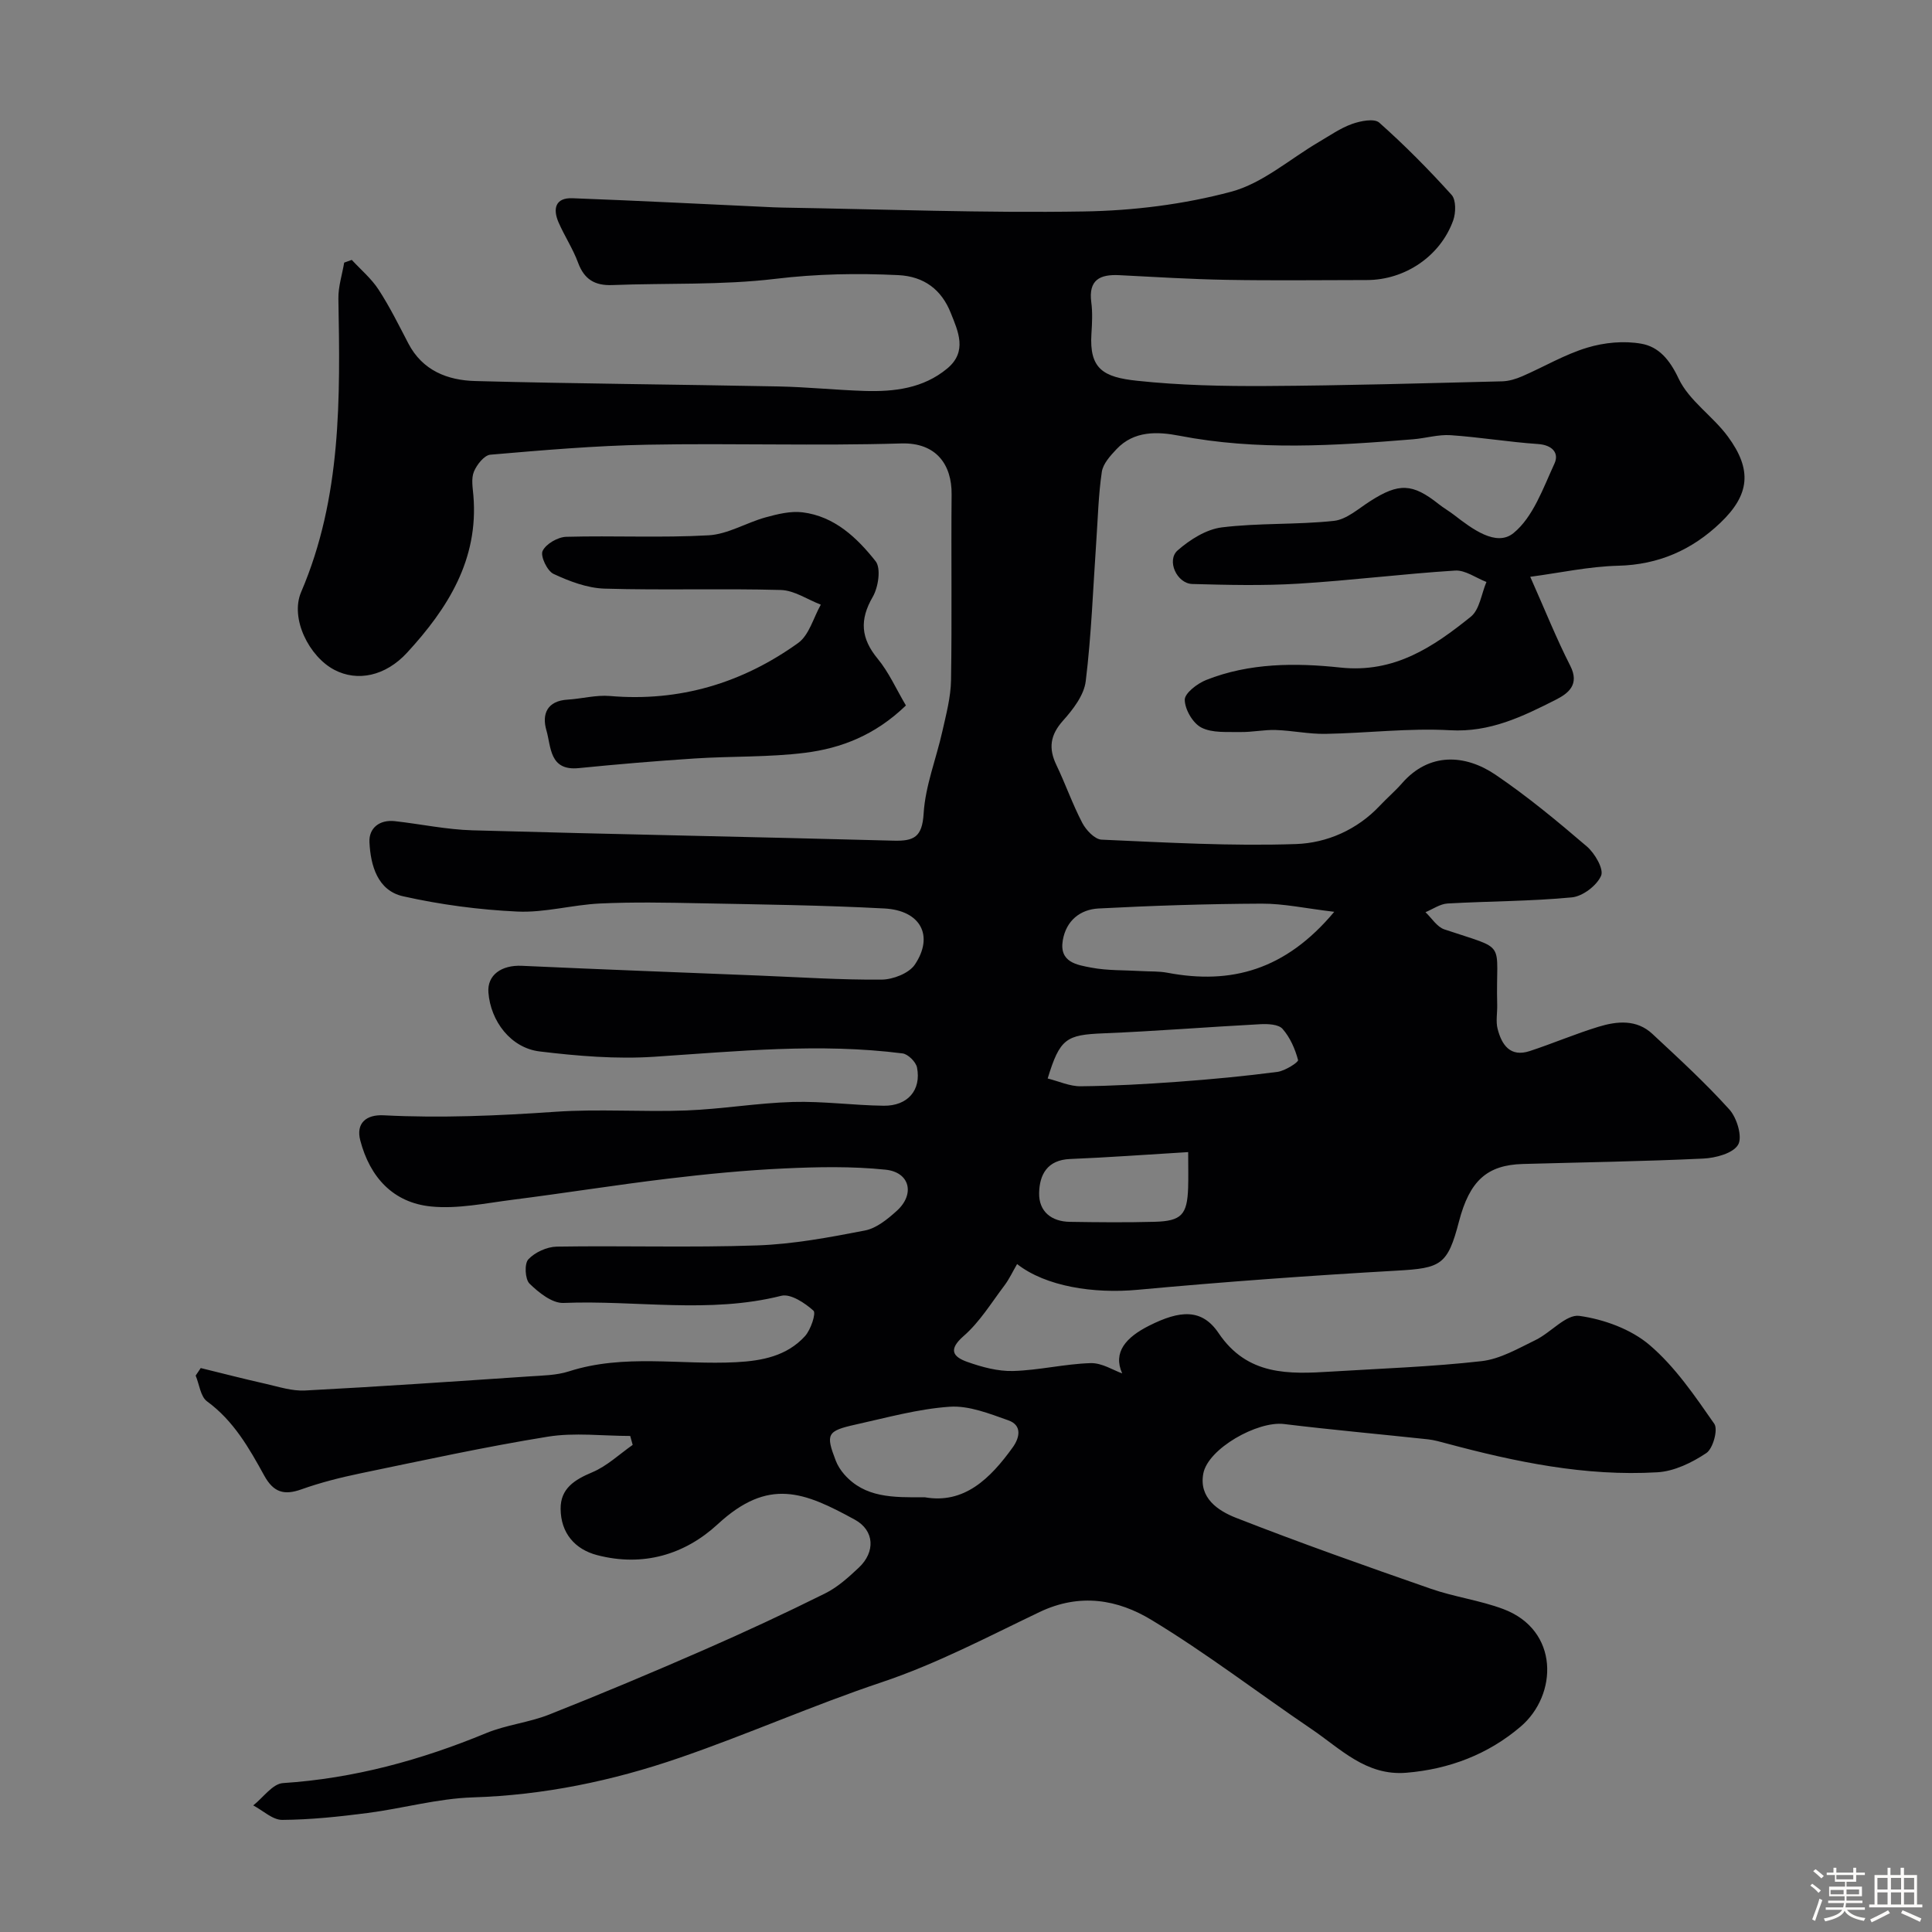 <svg enable-background="new 0 0 400 400" viewBox="0 0 400 400" xmlns="http://www.w3.org/2000/svg"><rect x="0" y="0" width="400" height="400" fill="#808080" stroke="none"/><path d="m374.8 390.4.4-.4c.7.5 1.3 1 1.8 1.4l-.5.5c-.5-.6-1.1-1.1-1.7-1.5zm1 7.3-.6-.3c.5-1.4 1.1-2.8 1.5-4.3.2.1.4.2.6.3-.5 1.3-1 2.8-1.5 4.3zm-.4-10.3.5-.4c.4.3 1 .8 1.7 1.4l-.5.5c-.5-.5-1.1-1-1.7-1.5zm2.5.3h1.7v-1h.6v1h3.5v-1h.6v1h1.8v.5h-1.8v1.4h-2v1h3.2v2h-3.2v.9h3.3v.5h-3.4c0 .3-.1.6-.1.9h4v.5h-3.7c.7.9 1.9 1.5 3.8 1.7-.1.2-.2.4-.3.6-2.1-.4-3.5-1.1-4-2.1-.4 1-1.8 1.7-4 2.2-.1-.2-.2-.4-.3-.6 2.1-.4 3.4-1 3.8-1.8h-3.4v-.5h3.6c.1-.3.1-.6.2-.9h-3.3v-.5h3.4c0-.3 0-.6 0-.9h-3.2v-2h3.3v-1h-2.1v-1.4h-1.7v-.5zm1.1 3.5v1h2.7c0-.3 0-.4 0-.4 0-.1 0-.2 0-.2 0-.1 0-.2 0-.3h-2.7zm1.2-3v.9h3.5v-.9zm4.7 3h-2.6v.6.4h2.6z" fill="#fcfbfa"/><path d="m393.6 386.7h.6v1.5h2.7v6.1h1.1v.6h-11v-.6h1.1v-6.1h2.7v-1.5h.6v1.5h2.1v-1.5zm-2.7 8.8.4.6c-1.2.6-2.5 1.3-3.8 1.9-.1-.2-.2-.4-.3-.6 1.2-.6 2.5-1.2 3.7-1.9zm-2.2-6.7v2.4h2.1v-2.4zm0 3v2.5h2.1v-2.5zm2.8-3v2.4h2.1v-2.4zm0 3v2.5h2.1v-2.5zm6 6.1c-1.4-.7-2.7-1.3-3.9-1.8l.3-.6c1.5.6 2.7 1.2 3.9 1.7zm-1.2-9.1h-2.1v2.4h2.1zm-2.1 3v2.5h2.1v-2.5z" fill="#fcfbfa"/><g fill="#010103"><path d="m130.48 297.3c-5.7 0-11.52-.75-17.07.15-13 2.1-25.88 4.92-38.78 7.59-4.13.86-8.27 1.9-12.24 3.32-3.6 1.28-5.77.61-7.68-2.85-3.13-5.69-6.34-11.36-11.84-15.37-1.36-.99-1.6-3.52-2.36-5.34.35-.52.7-1.04 1.05-1.56 4.49 1.1 8.97 2.26 13.47 3.27 2.68.61 5.44 1.52 8.12 1.38 15.48-.81 30.94-1.88 46.41-2.92 2.77-.19 5.65-.21 8.25-1.05 11.39-3.66 23.05-1.29 34.57-1.89 5.41-.28 10.51-1.27 14.27-5.38 1.21-1.32 2.35-4.76 1.77-5.29-1.78-1.6-4.74-3.56-6.66-3.08-14.96 3.77-30.08.87-45.09 1.48-2.34.1-5.13-2.14-7.03-3.99-.94-.91-1.1-4.13-.26-5.03 1.37-1.47 3.85-2.6 5.89-2.64 13.83-.22 27.68.23 41.49-.25 7.48-.26 14.95-1.66 22.32-3.09 2.38-.46 4.69-2.35 6.59-4.07 3.8-3.43 2.73-8-2.33-8.52-6.96-.72-14.05-.58-21.06-.25-8.04.37-16.08 1.16-24.08 2.12-10.72 1.29-21.39 3-32.1 4.36-5.6.71-11.34 1.94-16.85 1.39-7.84-.78-12.66-6.04-14.66-13.68-.92-3.52 1.17-5.38 4.82-5.2 11.88.61 23.73.09 35.6-.73 8.98-.62 18.05.07 27.06-.27 7.38-.28 14.72-1.55 22.09-1.76 6.25-.18 12.52.7 18.78.78 4.98.07 7.83-3.23 6.92-7.91-.23-1.16-1.85-2.77-2.99-2.92-17.16-2.19-34.26-.44-51.41.69-7.86.52-15.88-.15-23.73-1.1-5.98-.72-10.16-6.27-10.61-12.22-.27-3.58 2.68-5.71 6.94-5.51 16.36.75 32.72 1.36 49.09 2.02 8.46.34 16.91.91 25.37.84 2.36-.02 5.67-1.3 6.89-3.11 4-5.96 1.2-11.22-6.29-11.62-12.75-.68-25.53-.83-38.3-1.08-6.86-.14-13.75-.27-20.6.05-5.72.27-11.44 1.93-17.1 1.67-7.94-.37-15.94-1.43-23.69-3.17-5.26-1.19-6.71-6.38-6.94-11.2-.14-2.91 2.08-4.7 5.25-4.35 5.37.6 10.72 1.75 16.1 1.9 29.03.82 58.07 1.35 87.1 2.14 4.29.12 5.99-.72 6.29-5.63.35-5.73 2.61-11.34 3.88-17.03.78-3.48 1.73-7.02 1.79-10.54.21-12.83 0-25.67.12-38.5.06-6.14-3.18-10.76-10.43-10.54-17.48.53-35-.07-52.49.26-10.87.2-21.74 1.14-32.58 2.07-1.26.11-2.81 2.07-3.4 3.51-.59 1.43-.25 3.29-.11 4.95 1.11 13.24-5.29 23.35-13.71 32.51-4.51 4.91-10.32 6.06-15.06 3.58-5.22-2.72-9.24-10.64-6.89-16.12 8.39-19.58 8.08-40.11 7.71-60.74-.04-2.48.78-4.97 1.2-7.46.52-.19 1.04-.37 1.57-.56 1.88 2.03 4.06 3.86 5.55 6.15 2.31 3.55 4.2 7.38 6.16 11.14 2.94 5.65 8.15 7.64 13.86 7.79 20.93.56 41.87.7 62.8 1.12 5.94.12 11.86.74 17.8.93 6.15.19 12.15-.52 17.12-4.65 4.22-3.51 2.25-7.69.72-11.51-1.9-4.78-5.48-7.56-10.88-7.82-8.5-.41-16.88-.26-25.42.77-11.15 1.34-22.51.85-33.77 1.29-3.62.14-5.81-1.17-7.09-4.64-1.06-2.88-2.8-5.5-4.03-8.32-1.22-2.8-.71-5.15 2.86-5.02 13.88.52 27.74 1.24 41.61 1.88.67.03 1.33.05 2 .06 20.77.34 41.54 1.14 62.3.8 10.21-.16 20.65-1.46 30.49-4.09 6.5-1.74 12.12-6.76 18.14-10.29 2.25-1.32 4.44-2.86 6.86-3.73 1.75-.63 4.62-1.2 5.65-.28 5.27 4.68 10.25 9.72 14.98 14.96.94 1.05.89 3.71.33 5.28-2.67 7.43-10.01 12.34-17.85 12.35-9.67.01-19.33.13-29-.04-7.44-.13-14.87-.59-22.3-.97-4.01-.2-6.39.98-5.78 5.61.28 2.13.17 4.33.03 6.49-.48 7.33 2.48 9.02 9.42 9.76 8.87.95 17.85 1.14 26.79 1.09 16.27-.09 32.54-.57 48.8-.97 1.42-.03 2.9-.49 4.21-1.06 4.49-1.95 8.78-4.51 13.43-5.91 3.52-1.07 7.6-1.46 11.19-.82 3.62.63 5.89 3.31 7.73 7.22 2.16 4.58 7.08 7.76 10.19 11.99 5.08 6.89 4.54 12.06-1.53 17.86-5.88 5.62-12.79 8.69-21.17 8.9-6.05.15-12.06 1.47-18.21 2.29 3.1 6.97 5.43 12.82 8.28 18.41 2.01 3.94-.44 5.75-3.02 7.06-6.84 3.46-13.6 6.77-21.86 6.3-8.56-.48-17.19.6-25.79.75-3.43.06-6.86-.69-10.3-.8-2.45-.08-4.91.47-7.37.42-2.71-.05-5.77.23-8.02-.92-1.77-.9-3.42-3.74-3.45-5.75-.02-1.37 2.59-3.37 4.42-4.1 8.97-3.57 18.55-3.57 27.81-2.58 11.18 1.19 19.19-4.25 26.99-10.52 1.83-1.47 2.2-4.75 3.24-7.2-2.16-.83-4.38-2.49-6.48-2.36-10.82.68-21.6 2.05-32.42 2.71-7.31.45-14.66.27-21.99.07-3.22-.09-5.4-4.9-3.03-6.97 2.54-2.22 5.91-4.35 9.13-4.75 7.68-.95 15.52-.52 23.21-1.35 2.62-.28 5.09-2.54 7.51-4.08 5.93-3.8 8.74-3.72 14.19.61 1.02.81 2.17 1.46 3.2 2.26 3.71 2.86 8.7 6.64 12.27 3.75 4.07-3.3 6.14-9.3 8.49-14.39 1.02-2.21-.45-3.86-3.41-4.06-6.04-.41-12.05-1.42-18.09-1.83-2.56-.17-5.18.64-7.79.85-16.15 1.32-32.28 2.38-48.39-.74-4.49-.87-9.37-1.07-13 2.8-1.27 1.35-2.78 3-3.03 4.69-.7 4.71-.81 9.51-1.14 14.28-.67 9.69-1.01 19.42-2.19 29.05-.35 2.9-2.63 5.86-4.71 8.18-2.66 2.98-3.03 5.72-1.36 9.19 1.89 3.94 3.33 8.1 5.35 11.96.78 1.5 2.58 3.41 3.99 3.48 13.42.59 26.88 1.37 40.29.91 6.35-.22 12.64-2.94 17.35-7.96 1.48-1.58 3.15-2.99 4.57-4.62 5.61-6.44 13.07-6.03 19.36-1.77 6.62 4.49 12.82 9.63 18.91 14.85 1.65 1.41 3.55 4.68 2.95 6.06-.89 2.04-3.8 4.26-6.04 4.48-8.54.82-17.17.78-25.75 1.27-1.55.09-3.05 1.17-4.57 1.8 1.29 1.22 2.38 3.05 3.91 3.56 13.37 4.49 10.58 2.01 10.94 15.64.04 1.67-.32 3.42.09 4.98.85 3.29 2.61 5.9 6.65 4.57 4.78-1.57 9.42-3.56 14.23-5.03 3.83-1.17 7.89-1.57 11.15 1.47 5.46 5.08 10.97 10.14 15.95 15.66 1.56 1.73 2.75 5.69 1.81 7.29-1.05 1.79-4.66 2.75-7.21 2.87-12.44.59-24.91.77-37.36 1.12-7.43.21-11.03 3.48-13.23 11.93-2.34 8.99-3.73 9.64-12.82 10.15-17.92 1.02-35.84 2.32-53.71 3.97-9.09.84-19.01-.68-24.95-5.33-.9 1.53-1.62 3.11-2.64 4.46-2.7 3.57-5.1 7.54-8.42 10.43-3.29 2.87-2.17 4.33.76 5.37 3.02 1.07 6.33 1.97 9.48 1.88 5.36-.15 10.69-1.47 16.05-1.63 2.33-.07 4.71 1.49 6.53 2.13-1.97-4.37.77-7.47 5.59-9.89 6.36-3.2 10.9-3.6 14.37 1.55 5.96 8.83 14.51 8.51 23.36 7.96 10.37-.64 20.78-.99 31.09-2.16 3.85-.44 7.57-2.62 11.17-4.37 3.17-1.54 6.34-5.38 9.07-5 5.09.71 10.7 2.75 14.56 6.05 5.28 4.51 9.36 10.53 13.38 16.3.81 1.17-.27 5.13-1.65 6.05-2.98 1.99-6.65 3.78-10.14 3.98-14.9.88-29.37-2.14-43.69-5.98-1.24-.33-2.5-.7-3.78-.84-9.94-1.07-19.9-1.96-29.83-3.17-5.48-.67-15.74 5.08-16.71 10.26-.95 5.07 3.1 7.72 6.78 9.16 13.31 5.21 26.81 9.98 40.31 14.68 4.9 1.71 10.16 2.39 15 4.2 11.67 4.37 11.3 17.79 3.61 24.35-6.71 5.72-14.74 8.81-23.67 9.55-8.31.68-13.58-4.94-19.58-9.01-11.08-7.51-21.73-15.7-33.16-22.62-6.98-4.23-14.79-5.65-23.2-1.64-10.76 5.14-21.31 10.73-32.73 14.55-14.13 4.73-27.81 10.82-41.91 15.66-13.78 4.74-27.96 7.7-42.68 8.16-7.29.23-14.51 2.29-21.79 3.23-5.87.76-11.78 1.39-17.68 1.43-1.99.01-4-1.95-6-3 2.05-1.61 4.01-4.48 6.15-4.62 14.69-.96 28.56-4.76 42.09-10.35 4.16-1.72 8.84-2.18 13.03-3.84 10.74-4.25 21.4-8.73 31.99-13.36 8.47-3.7 16.85-7.6 25.12-11.71 2.59-1.28 4.86-3.34 7-5.35 3.44-3.23 3.28-7.68-.83-9.93-10.48-5.74-17.85-8.78-28.37.93-6.81 6.29-15.45 8.9-24.99 6.41-4.56-1.19-7.52-4.54-7.55-9.59-.03-4.2 2.88-6.02 6.55-7.56 3.05-1.28 5.6-3.73 8.37-5.67-.16-.6-.33-1.22-.51-1.85zm145.76-108.52c-5.85-.69-10.44-1.71-15.03-1.69-11.26.05-22.52.41-33.76 1-3.8.2-6.71 2.5-7.41 6.59-.78 4.58 2.97 5.09 5.86 5.65 3.39.65 6.93.51 10.4.72 1.81.11 3.65.01 5.42.35 13.16 2.49 24.42-.54 34.52-12.62zm-84.8 121.21c8.18 1.45 13.56-3.84 18.23-10.32 1.46-2.03 1.98-4.58-.89-5.6-3.93-1.39-8.17-3.09-12.16-2.82-6.56.45-13.05 2.27-19.52 3.7-5.88 1.31-6.18 1.97-4.07 7.45.39 1.02 1.03 2.01 1.75 2.84 4.28 4.88 10.08 4.8 16.66 4.75zm25.47-86.7c2.3.57 4.58 1.64 6.85 1.61 6.75-.07 13.5-.45 20.23-.94 6.85-.5 13.69-1.15 20.5-2.04 1.58-.21 4.38-2.01 4.26-2.45-.61-2.3-1.66-4.7-3.22-6.46-.84-.95-3.04-1.04-4.6-.96-10.83.57-21.64 1.45-32.48 1.89-7.68.31-9.01 1.05-11.54 9.35zm29.09 15.24c-8.69.52-16.57 1.11-24.46 1.43-4.72.19-6.33 3.25-6.4 7.05-.07 3.82 2.54 5.91 6.38 5.96 5.84.09 11.69.15 17.53-.01 5.57-.15 6.75-1.46 6.94-7.05.07-2.12.01-4.24.01-7.38z"/><path d="m187.56 146.06c-6.37 6.15-13.4 8.86-20.89 9.8-7.52.94-15.19.68-22.77 1.17-8.04.52-16.07 1.2-24.08 2-6.11.61-5.7-4.41-6.69-7.81-.98-3.36.13-6.12 4.4-6.37 2.93-.18 5.88-1 8.76-.75 14.4 1.23 27.38-2.67 38.95-10.97 2.29-1.64 3.17-5.24 4.7-7.94-2.76-1.06-5.5-2.97-8.3-3.04-12.15-.34-24.32.08-36.47-.28-3.58-.11-7.27-1.51-10.57-3.05-1.31-.61-2.76-3.69-2.26-4.75.69-1.46 3.15-2.88 4.89-2.93 9.82-.27 19.67.24 29.47-.31 3.98-.22 7.81-2.61 11.79-3.71 2.47-.68 5.17-1.35 7.65-1.05 6.61.81 11.29 5.25 15.14 10.12 1.16 1.46.57 5.39-.59 7.39-2.76 4.76-2.46 8.58 1.02 12.8 2.32 2.81 3.84 6.28 5.85 9.68z"/></g></svg>